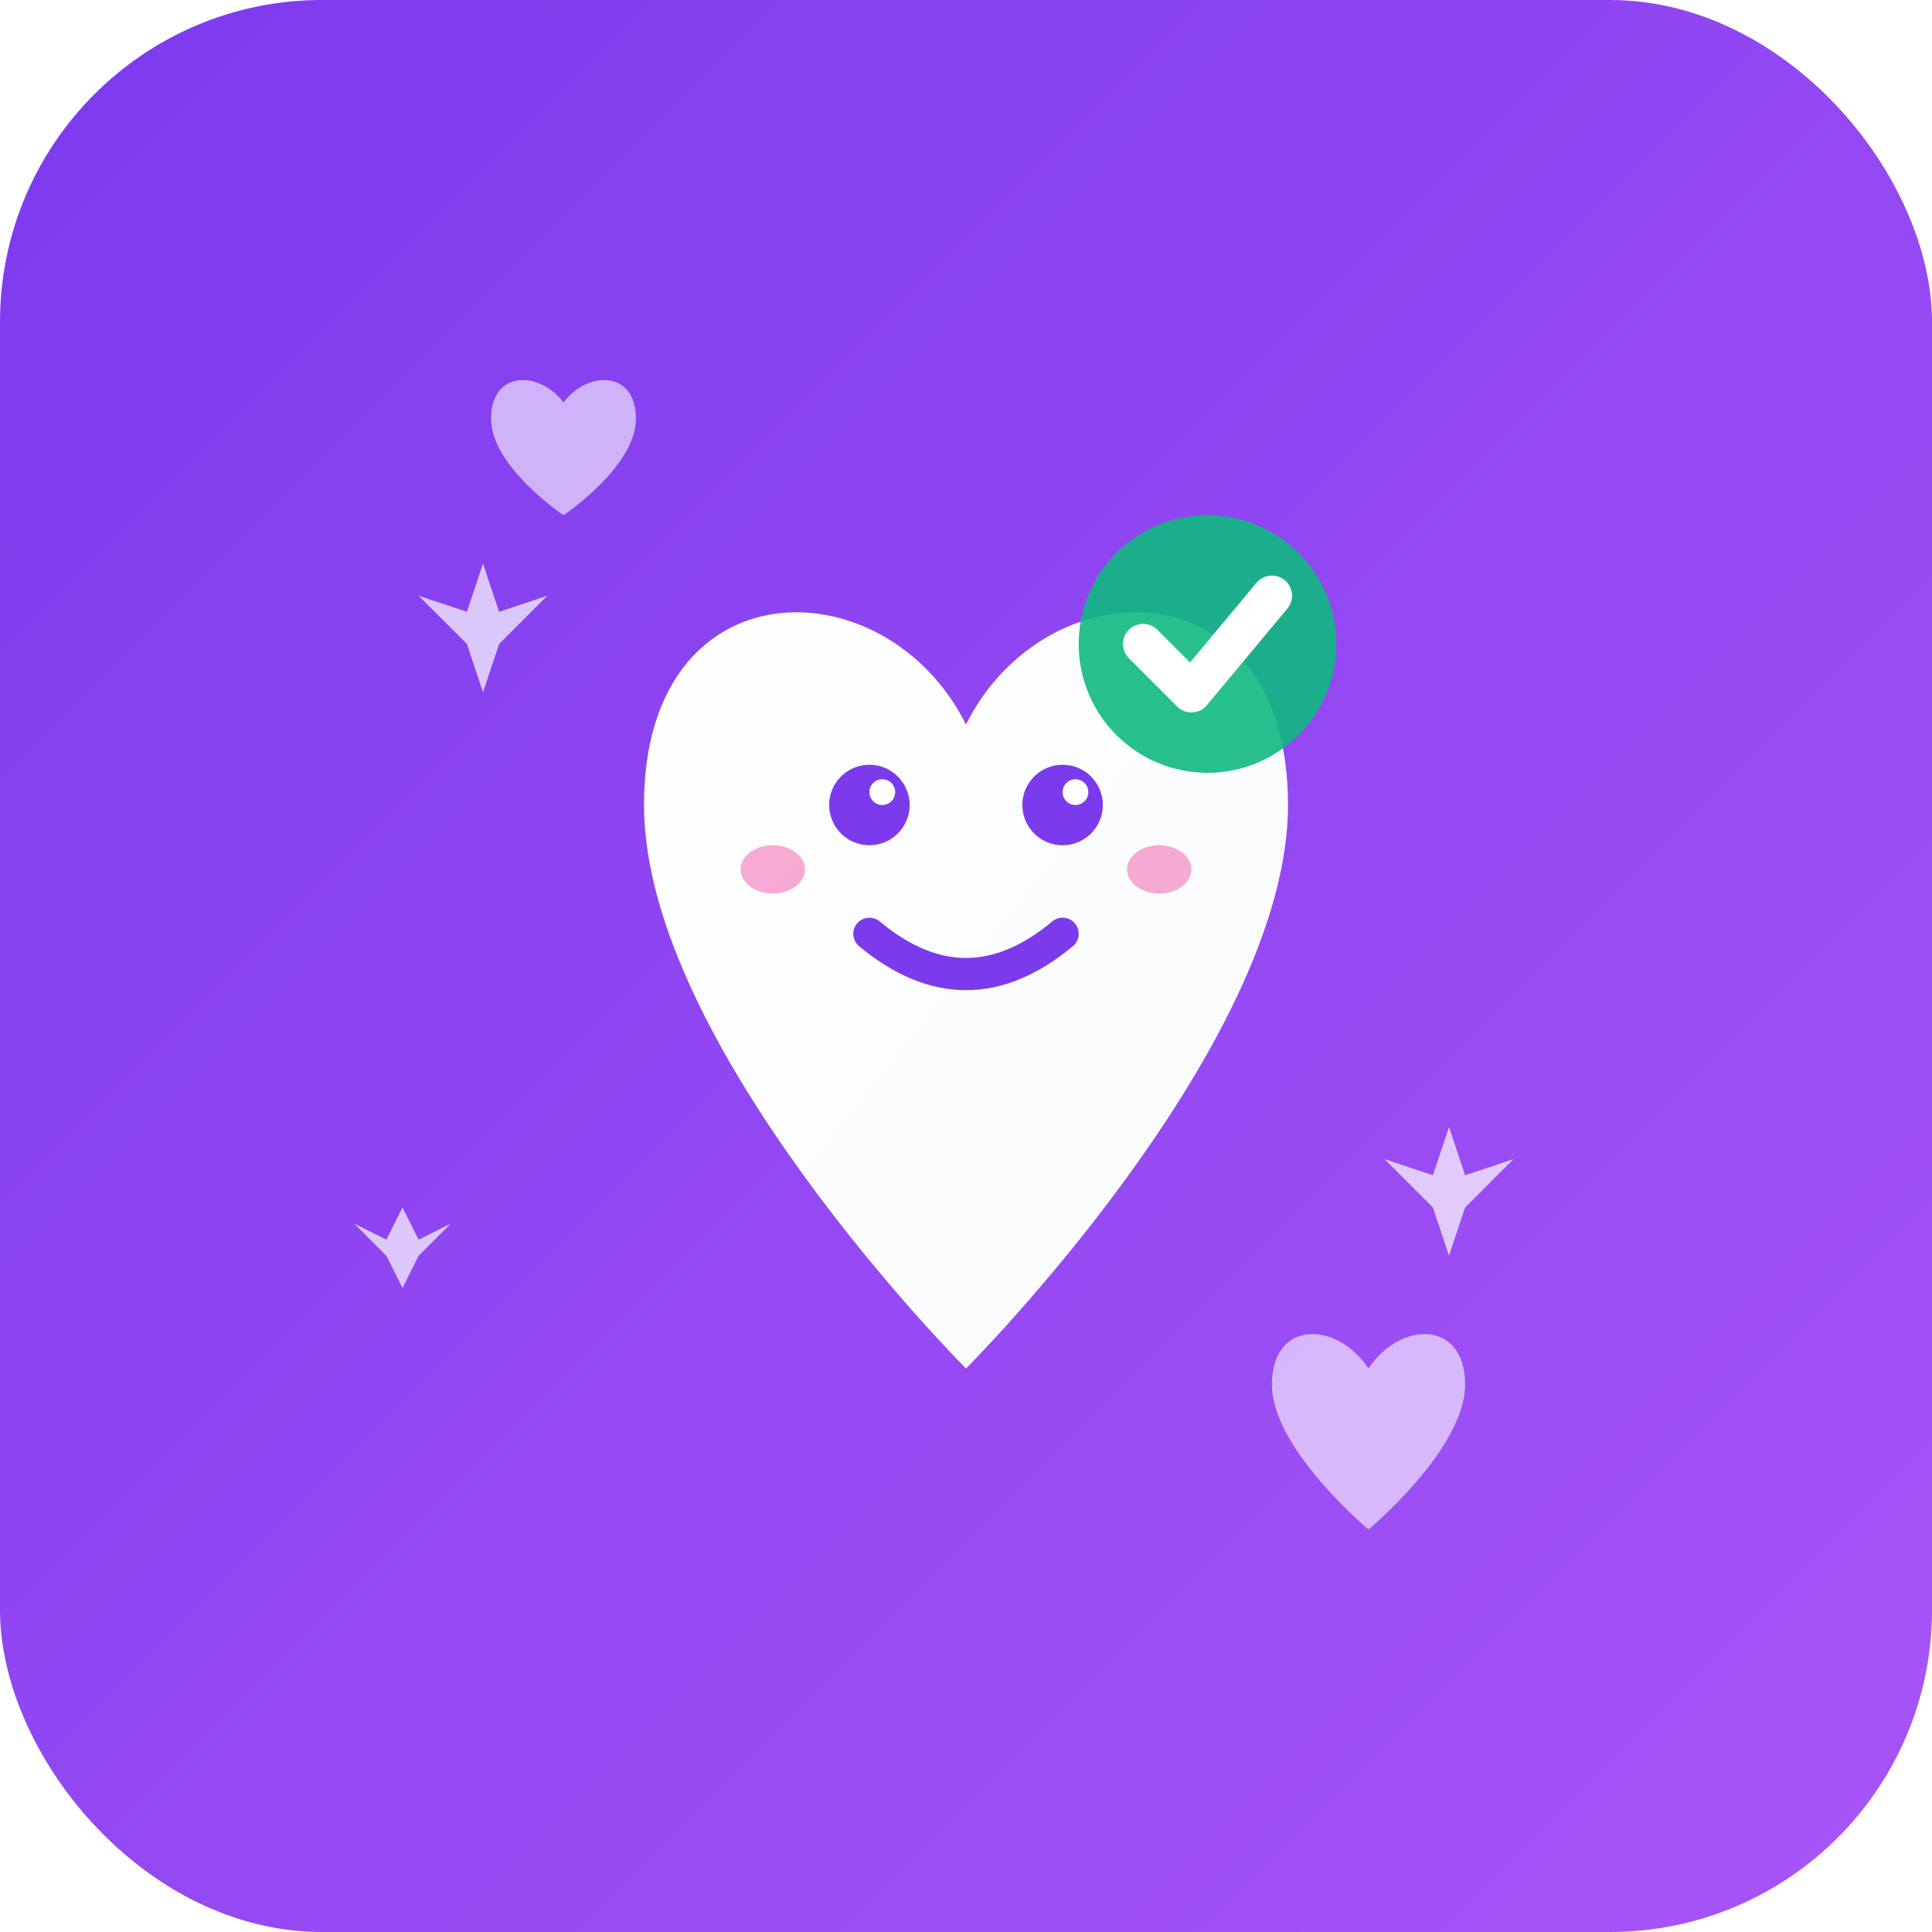 <svg viewBox="0 0 120 120" xmlns="http://www.w3.org/2000/svg">
  <defs>
    <linearGradient id="bgGradient" x1="0%" y1="0%" x2="100%" y2="100%">
      <stop offset="0%" style="stop-color:#7c3aed;stop-opacity:1" />
      <stop offset="100%" style="stop-color:#a855f7;stop-opacity:1" />
    </linearGradient>
    <linearGradient id="heartGradient" x1="0%" y1="0%" x2="100%" y2="100%">
      <stop offset="0%" style="stop-color:#ffffff;stop-opacity:1" />
      <stop offset="100%" style="stop-color:#f8fafc;stop-opacity:1" />
    </linearGradient>
    <filter id="softGlow">
      <feGaussianBlur stdDeviation="2" result="coloredBlur"/>
      <feMerge> 
        <feMergeNode in="coloredBlur"/>
        <feMergeNode in="SourceGraphic"/>
      </feMerge>
    </filter>
  </defs>
  
  <!-- Background -->
  <rect width="120" height="120" rx="20" ry="20" fill="url(#bgGradient)"/>
  
  <!-- Main heart shape -->
  <path d="M 60 45 C 55 35, 40 35, 40 50 C 40 65, 60 85, 60 85 C 60 85, 80 65, 80 50 C 80 35, 65 35, 60 45 Z" 
        fill="url(#heartGradient)" filter="url(#softGlow)"/>
  
  <!-- Cute face on the heart -->
  <!-- Eyes -->
  <circle cx="54" cy="50" r="2.5" fill="#7c3aed"/>
  <circle cx="66" cy="50" r="2.5" fill="#7c3aed"/>
  <circle cx="54.8" cy="49.2" r="0.8" fill="#ffffff"/>
  <circle cx="66.8" cy="49.2" r="0.8" fill="#ffffff"/>
  
  <!-- Blush -->
  <ellipse cx="48" cy="54" rx="2" ry="1.5" fill="#f472b6" opacity="0.6"/>
  <ellipse cx="72" cy="54" rx="2" ry="1.5" fill="#f472b6" opacity="0.6"/>
  
  <!-- Smile -->
  <path d="M 54 58 Q 60 63 66 58" stroke="#7c3aed" stroke-width="2" fill="none" stroke-linecap="round"/>
  
  <!-- Authenticity checkmark -->
  <circle cx="75" cy="40" r="8" fill="#10b981" opacity="0.9"/>
  <path d="M 71 40 L 74 43 L 79 37" stroke="#ffffff" stroke-width="2.5" fill="none" stroke-linecap="round" stroke-linejoin="round"/>
  
  <!-- Decorative sparkles -->
  <g fill="#ffffff" opacity="0.7">
    <path d="M 30 35 L 31 38 L 34 37 L 31 40 L 30 43 L 29 40 L 26 37 L 29 38 Z"/>
    <path d="M 90 70 L 91 73 L 94 72 L 91 75 L 90 78 L 89 75 L 86 72 L 89 73 Z"/>
    <path d="M 25 75 L 26 77 L 28 76 L 26 78 L 25 80 L 24 78 L 22 76 L 24 77 Z"/>
  </g>
  
  <!-- Small hearts -->
  <path d="M 85 85 C 83 82, 79 82, 79 86 C 79 90, 85 95, 85 95 C 85 95, 91 90, 91 86 C 91 82, 87 82, 85 85 Z" 
        fill="#ffffff" opacity="0.6"/>
  <path d="M 35 25 C 33.5 23, 30.5 23, 30.5 26 C 30.5 29, 35 32, 35 32 C 35 32, 39.5 29, 39.5 26 C 39.5 23, 36.5 23, 35 25 Z" 
        fill="#ffffff" opacity="0.6"/>
</svg>
